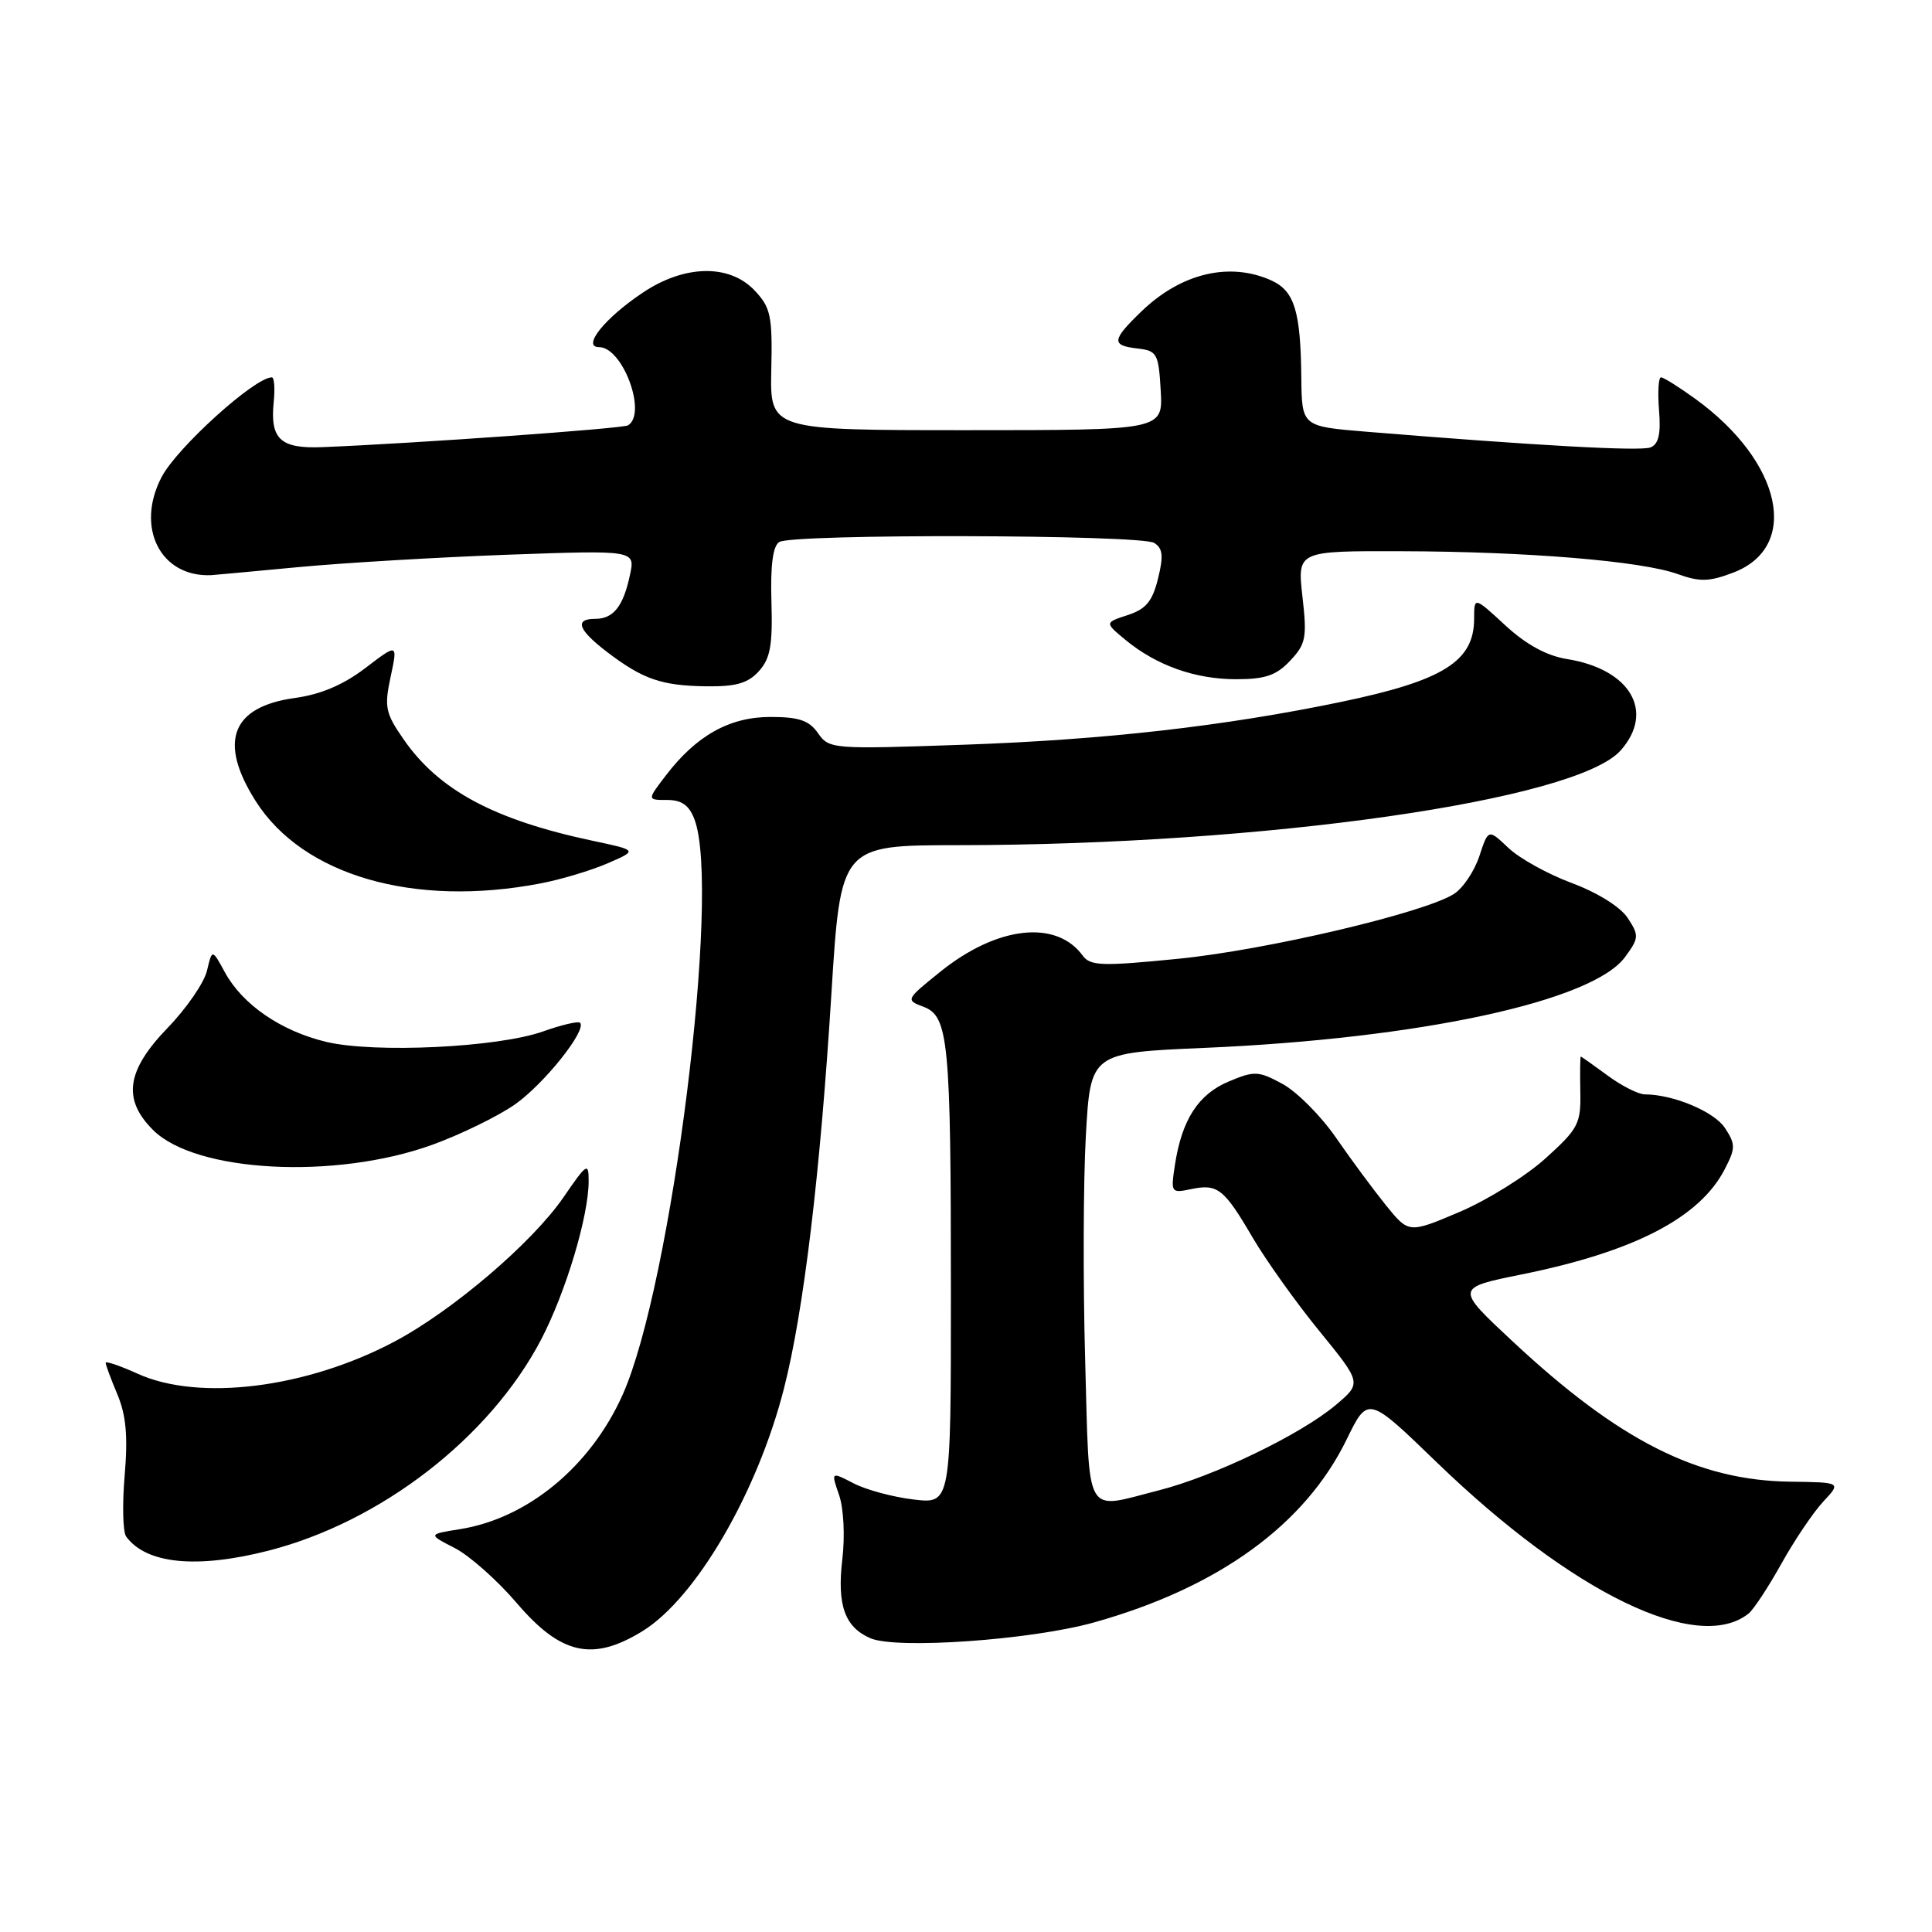 <?xml version="1.0" encoding="UTF-8" standalone="no"?>
<!DOCTYPE svg PUBLIC "-//W3C//DTD SVG 1.1//EN" "http://www.w3.org/Graphics/SVG/1.1/DTD/svg11.dtd" >
<svg xmlns="http://www.w3.org/2000/svg" xmlns:xlink="http://www.w3.org/1999/xlink" version="1.1" viewBox="0 0 256 256">
 <g >
 <path fill="currentColor"
d=" M 85.14 216.13 C 92.22 211.76 100.37 197.77 103.89 183.94 C 106.49 173.75 108.68 155.55 110.16 131.75 C 111.39 112.00 111.39 112.00 126.94 111.99 C 167.58 111.96 208.90 106.06 214.75 99.43 C 219.31 94.28 216.02 88.67 207.65 87.33 C 204.94 86.89 202.25 85.43 199.47 82.87 C 195.33 79.05 195.33 79.05 195.33 81.97 C 195.33 87.63 191.26 90.18 177.73 93.00 C 162.20 96.23 146.33 98.03 127.70 98.68 C 110.27 99.29 109.87 99.26 108.39 97.15 C 107.21 95.46 105.87 95.00 102.09 95.00 C 96.67 95.00 92.27 97.46 88.23 102.75 C 85.74 106.00 85.74 106.00 88.40 106.00 C 90.32 106.00 91.32 106.70 92.02 108.57 C 95.57 117.88 89.01 170.31 82.49 184.84 C 78.24 194.32 69.92 201.19 60.96 202.62 C 56.70 203.30 56.70 203.30 60.25 205.12 C 62.20 206.12 65.90 209.40 68.47 212.41 C 74.33 219.27 78.53 220.20 85.14 216.13 Z  M 145.00 214.97 C 161.47 210.35 172.93 202.04 178.44 190.73 C 181.26 184.95 181.26 184.95 190.38 193.77 C 208.35 211.13 224.96 219.18 231.70 213.80 C 232.36 213.27 234.32 210.29 236.06 207.17 C 237.80 204.05 240.29 200.36 241.60 198.96 C 243.98 196.42 243.98 196.42 237.24 196.33 C 224.95 196.18 214.53 190.91 200.41 177.72 C 192.83 170.65 192.83 170.65 201.67 168.86 C 216.54 165.85 225.21 161.36 228.53 154.94 C 229.98 152.14 229.98 151.63 228.57 149.47 C 227.15 147.30 221.73 145.02 217.94 145.01 C 217.09 145.00 214.86 143.88 213.00 142.50 C 211.14 141.13 209.54 140.00 209.46 140.00 C 209.38 140.00 209.35 142.08 209.40 144.61 C 209.49 148.88 209.16 149.54 204.80 153.48 C 202.22 155.82 197.08 159.02 193.39 160.59 C 186.67 163.44 186.67 163.44 183.64 159.70 C 181.98 157.64 178.99 153.60 177.01 150.73 C 175.02 147.85 171.84 144.66 169.95 143.63 C 166.76 141.90 166.23 141.87 162.82 143.30 C 158.79 144.99 156.61 148.35 155.69 154.32 C 155.12 158.04 155.17 158.12 157.80 157.57 C 161.34 156.83 162.17 157.47 165.99 164.00 C 167.77 167.03 171.74 172.60 174.83 176.38 C 180.44 183.27 180.44 183.27 176.97 186.19 C 172.32 190.10 160.87 195.62 153.54 197.48 C 143.55 200.02 144.39 201.50 143.79 180.25 C 143.50 169.94 143.54 156.55 143.88 150.50 C 144.50 139.50 144.50 139.50 159.59 138.85 C 188.14 137.62 211.03 132.68 215.33 126.81 C 217.18 124.29 217.20 123.95 215.68 121.64 C 214.73 120.18 211.70 118.29 208.28 117.01 C 205.10 115.83 201.31 113.73 199.86 112.34 C 197.21 109.83 197.21 109.83 196.02 113.45 C 195.36 115.44 193.85 117.69 192.66 118.45 C 188.73 120.96 167.69 125.91 156.05 127.05 C 146.00 128.05 144.47 127.99 143.47 126.63 C 139.96 121.82 132.13 122.70 124.61 128.75 C 120.01 132.45 119.98 132.51 122.36 133.40 C 125.69 134.65 126.00 137.86 126.00 171.28 C 126.00 199.28 126.00 199.28 121.05 198.69 C 118.33 198.37 114.76 197.41 113.11 196.55 C 110.11 195.00 110.11 195.00 111.18 198.09 C 111.79 199.85 111.98 203.51 111.61 206.63 C 110.90 212.69 111.93 215.59 115.32 217.07 C 118.77 218.57 136.68 217.31 145.00 214.97 Z  M 35.54 205.48 C 50.47 201.67 64.90 190.50 71.70 177.50 C 74.97 171.23 78.00 161.14 78.00 156.50 C 78.00 153.97 77.77 154.12 74.67 158.64 C 70.55 164.64 59.99 173.67 52.28 177.76 C 40.66 183.93 26.39 185.72 18.25 182.03 C 15.91 180.97 14.00 180.32 14.00 180.58 C 14.00 180.85 14.70 182.74 15.56 184.78 C 16.71 187.53 16.96 190.32 16.52 195.50 C 16.19 199.35 16.28 202.99 16.71 203.59 C 19.36 207.23 26.04 207.90 35.54 205.48 Z  M 57.31 151.68 C 61.03 150.33 65.92 147.94 68.18 146.38 C 72.04 143.70 77.81 136.48 76.86 135.52 C 76.62 135.28 74.41 135.80 71.96 136.67 C 65.96 138.80 49.60 139.58 43.21 138.05 C 37.22 136.61 32.14 133.12 29.80 128.84 C 28.11 125.73 28.11 125.73 27.43 128.61 C 27.06 130.20 24.71 133.62 22.21 136.20 C 16.75 141.86 16.20 145.66 20.28 149.73 C 25.91 155.37 44.45 156.34 57.31 151.68 Z  M 71.61 117.06 C 74.30 116.55 78.30 115.35 80.50 114.40 C 84.50 112.67 84.50 112.67 78.50 111.40 C 65.46 108.63 58.15 104.71 53.49 97.98 C 51.07 94.50 50.90 93.69 51.76 89.68 C 52.71 85.24 52.71 85.24 48.41 88.52 C 45.49 90.75 42.49 92.02 39.05 92.49 C 30.66 93.65 28.90 98.30 33.88 106.15 C 40.14 116.02 54.86 120.27 71.61 117.06 Z  M 100.56 88.93 C 102.07 87.26 102.39 85.50 102.22 79.74 C 102.07 74.93 102.41 72.36 103.25 71.82 C 105.00 70.71 151.18 70.83 152.94 71.94 C 154.08 72.66 154.19 73.67 153.44 76.68 C 152.70 79.68 151.85 80.71 149.43 81.50 C 146.37 82.50 146.37 82.50 149.12 84.78 C 153.24 88.18 158.36 90.00 163.79 90.00 C 167.66 90.00 169.12 89.50 170.96 87.54 C 173.04 85.33 173.20 84.49 172.58 79.04 C 171.90 73.00 171.90 73.00 185.70 73.04 C 202.33 73.08 217.52 74.34 222.31 76.07 C 225.23 77.12 226.47 77.09 229.65 75.88 C 238.60 72.48 236.14 61.18 224.64 52.85 C 222.47 51.28 220.43 50.00 220.09 50.00 C 219.76 50.00 219.64 51.96 219.83 54.36 C 220.09 57.54 219.77 58.87 218.68 59.29 C 217.32 59.81 203.44 59.04 181.00 57.20 C 172.50 56.50 172.50 56.50 172.43 50.00 C 172.34 41.23 171.52 38.56 168.48 37.17 C 162.96 34.66 156.51 36.18 151.25 41.26 C 147.29 45.08 147.22 45.78 150.75 46.18 C 153.31 46.48 153.52 46.85 153.80 51.75 C 154.10 57.00 154.10 57.00 128.07 57.00 C 102.03 57.00 102.03 57.00 102.20 49.01 C 102.36 41.87 102.13 40.76 100.01 38.51 C 96.67 34.95 90.69 35.06 85.14 38.80 C 80.09 42.18 77.05 46.00 79.39 46.00 C 82.52 46.00 85.77 54.79 83.22 56.36 C 82.53 56.79 54.74 58.77 42.69 59.25 C 37.14 59.47 35.77 58.18 36.27 53.25 C 36.45 51.46 36.34 50.00 36.02 50.00 C 33.75 50.00 23.47 59.29 21.42 63.20 C 17.91 69.89 21.26 76.52 28.00 76.21 C 28.27 76.20 33.45 75.72 39.50 75.15 C 45.55 74.58 58.08 73.84 67.34 73.50 C 84.18 72.90 84.18 72.90 83.47 76.20 C 82.59 80.34 81.28 82.00 78.88 82.00 C 76.07 82.00 76.59 83.45 80.45 86.40 C 85.19 90.01 87.66 90.86 93.60 90.94 C 97.53 90.99 99.12 90.53 100.56 88.93 Z "/>
</g>
</svg>